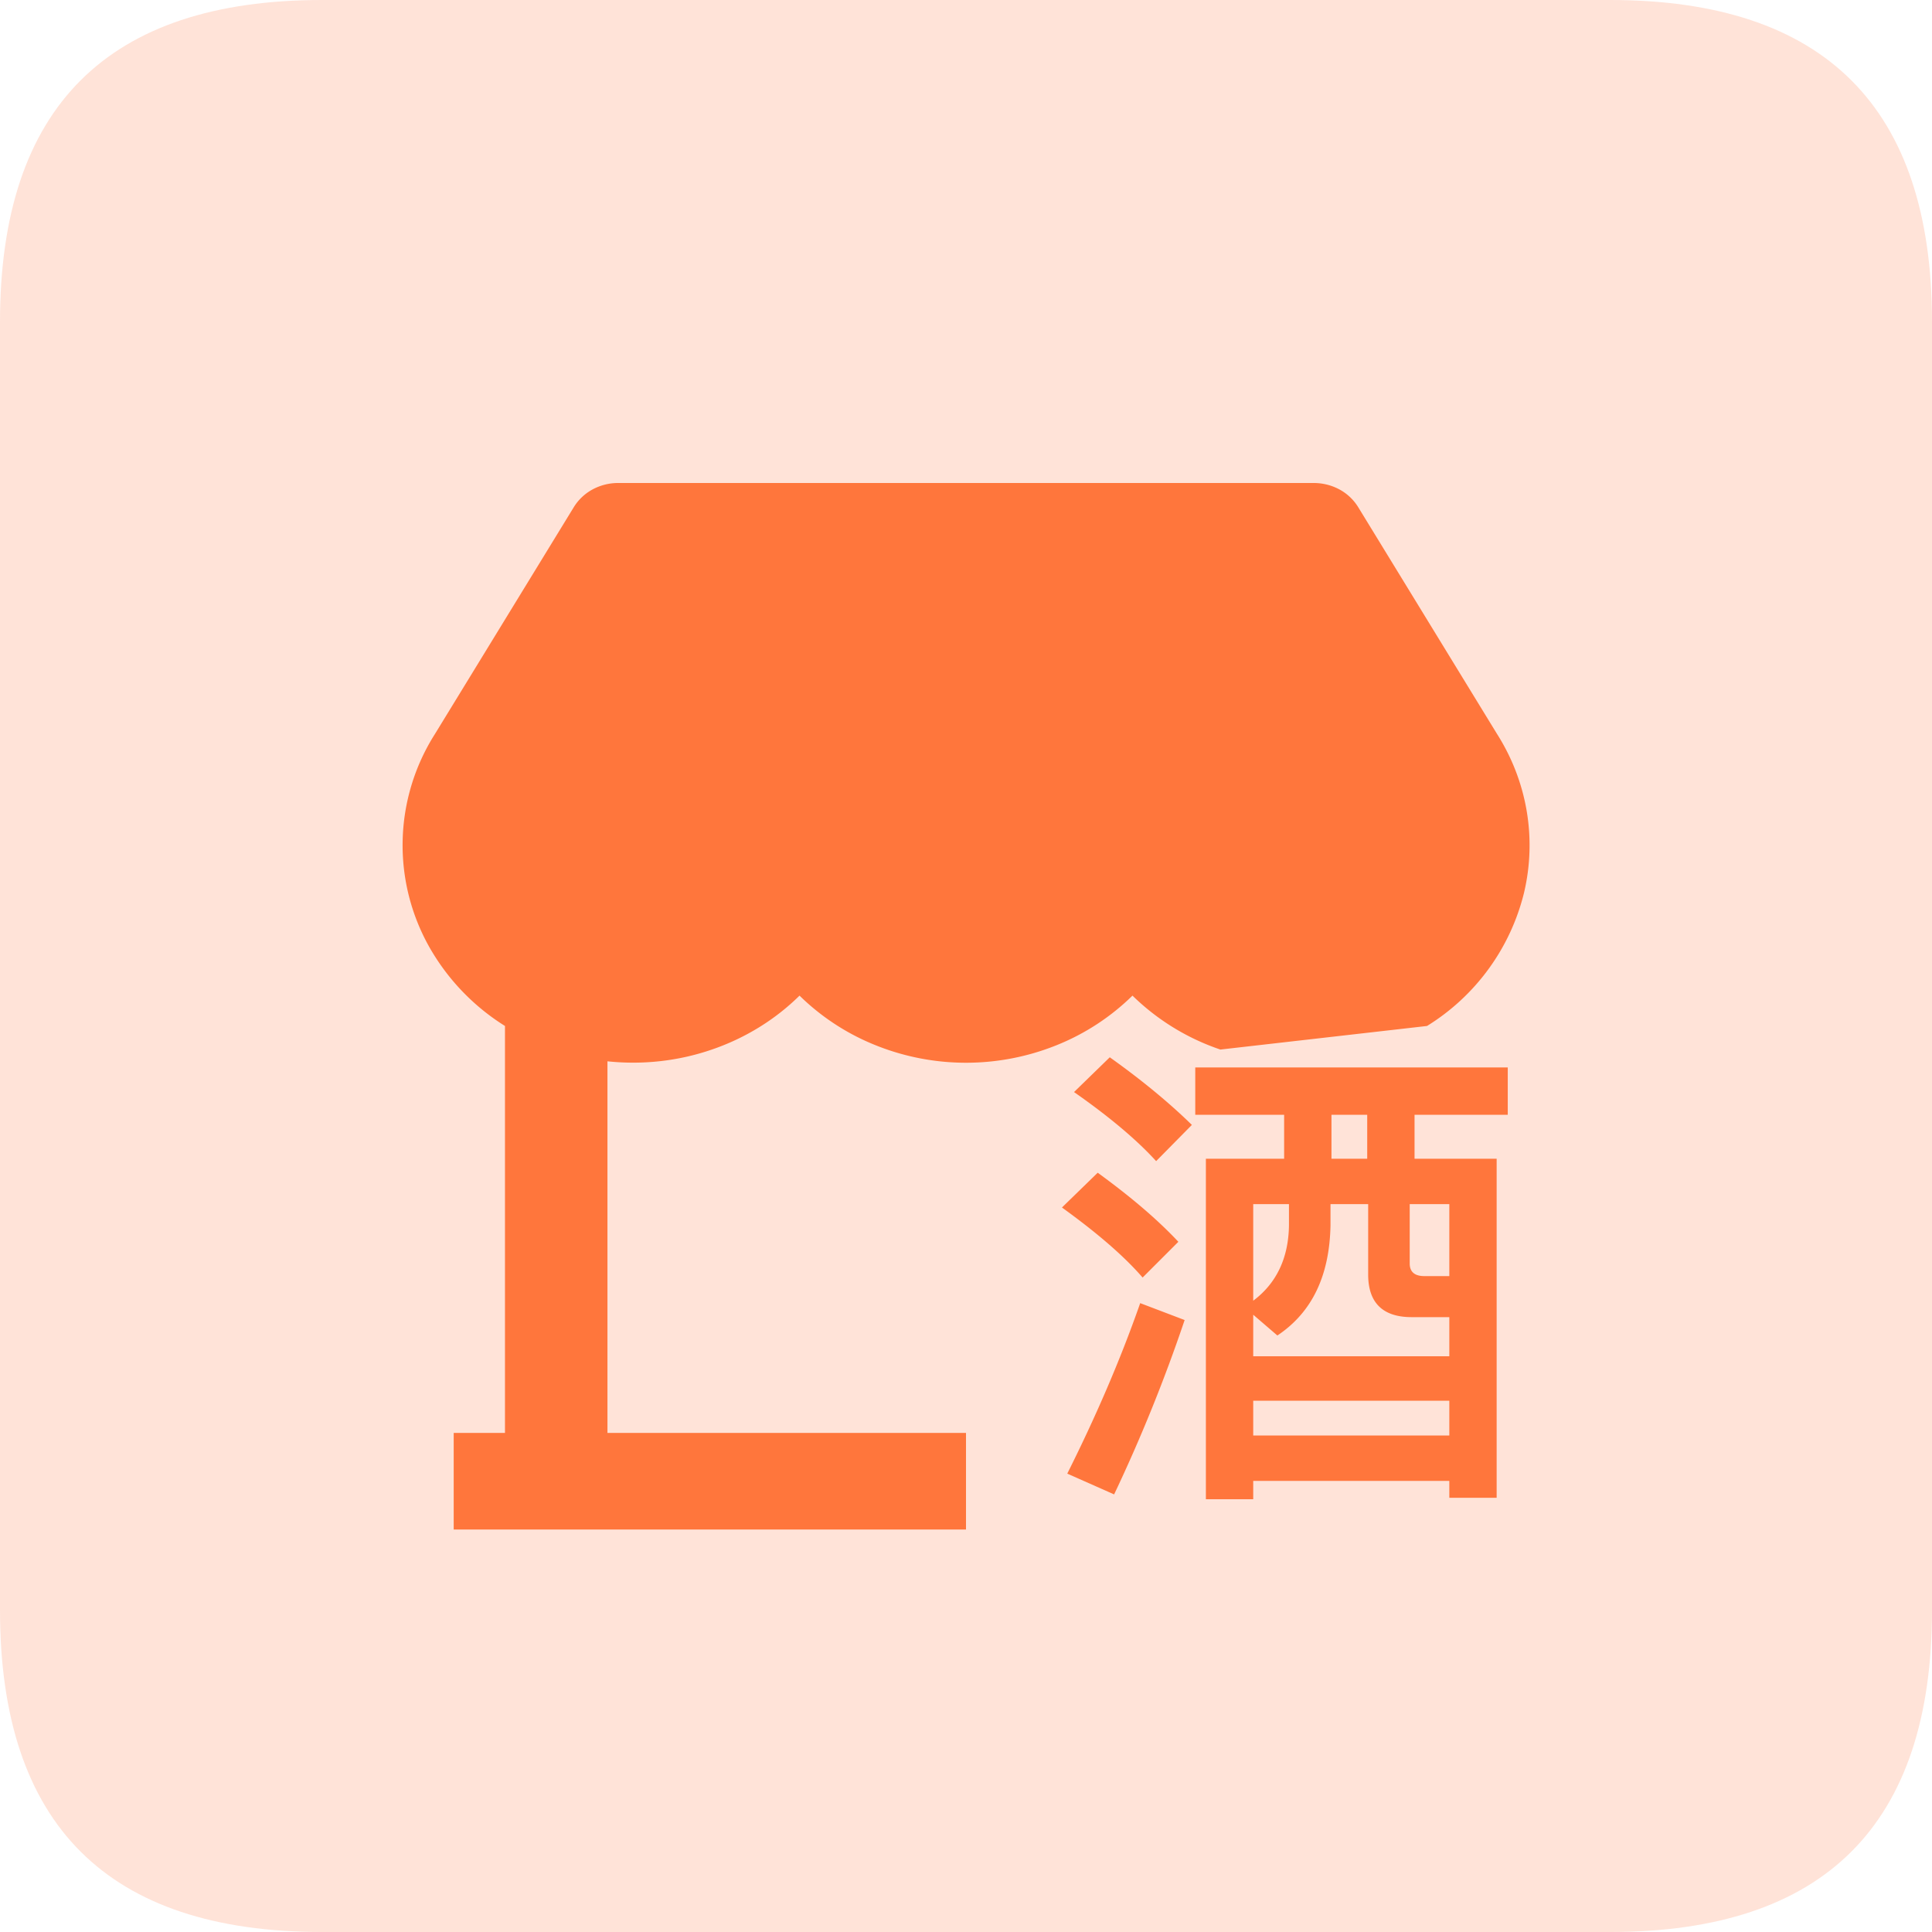 <?xml version="1.0" standalone="no"?><!DOCTYPE svg PUBLIC "-//W3C//DTD SVG 1.1//EN" "http://www.w3.org/Graphics/SVG/1.1/DTD/svg11.dtd"><svg t="1647599764596" class="icon" viewBox="0 0 1024 1024" version="1.1" xmlns="http://www.w3.org/2000/svg" p-id="3553" xmlns:xlink="http://www.w3.org/1999/xlink" width="64" height="64"><defs><style type="text/css"></style></defs><path d="M0 0m170.667 0l682.667 0q170.667 0 170.667 170.667l0 682.667q0 170.667-170.667 170.667l-682.667 0q-170.667 0-170.667-170.667l0-682.667q0-170.667 170.667-170.667Z" fill="#FF763C" opacity=".2" p-id="3554"></path><path d="M240.469 810.667v-51.2h27.179v-215.68a117.845 117.845 0 0 1-39.893-41.472 109.909 109.909 0 0 1 2.773-113.28L304.128 268.8a26.453 26.453 0 0 1 9.941-9.387A28.416 28.416 0 0 1 327.68 256h368.64c4.821 0 9.472 1.195 13.611 3.413a26.453 26.453 0 0 1 9.941 9.387l73.387 119.893c16.171 25.344 21.333 55.595 14.507 84.48a115.285 115.285 0 0 1-51.413 70.613l-109.525 12.501a122.923 122.923 0 0 1-46.592-28.587 122.539 122.539 0 0 1-40.235 26.283 128.512 128.512 0 0 1-95.957 0 122.453 122.453 0 0 1-40.277-26.283c-12.971 12.8-28.928 22.613-46.592 28.629-17.621 6.059-36.523 8.149-55.211 6.187V759.467H512V810.667H240.469z m393.045-219.819v-25.088h165.632v25.088h-49.408v23.296h43.52v179.712h-25.088v-8.96h-103.936v9.728h-25.088v-180.48h41.472v-23.296h-47.104z m30.72 151.552v18.432h103.936V742.4h-103.936z m18.944-92.928v-11.264h-18.944v51.2c12.288-9.216 18.688-22.528 18.944-39.936z m-6.144 58.368l-12.8-11.008v22.016h103.936v-20.736h-19.968c-15.36 0-23.04-7.68-23.04-22.528v-37.376h-19.968v11.264c-0.512 26.624-9.728 46.08-28.16 58.368z m28.672-116.992v23.296h18.944v-23.296h-18.944z m49.152 85.504h13.312v-38.144h-20.992v31.488c0 4.352 2.56 6.656 7.68 6.656z m-185.6-97.536l18.944-18.432c16.896 12.032 31.488 24.064 43.52 35.84l-18.944 19.2c-10.24-11.264-24.832-23.552-43.52-36.608zM562.859 640l18.944-18.432c16.896 12.288 31.232 24.32 42.752 36.608l-18.944 18.944c-9.984-11.52-24.32-23.808-42.752-37.12z m2.816 141.056c14.848-29.696 27.904-59.648 38.656-90.368l23.552 8.96a847.787 847.787 0 0 1-37.376 92.416l-24.832-11.008z" fill="#FF763C" p-id="3555"></path></svg>
